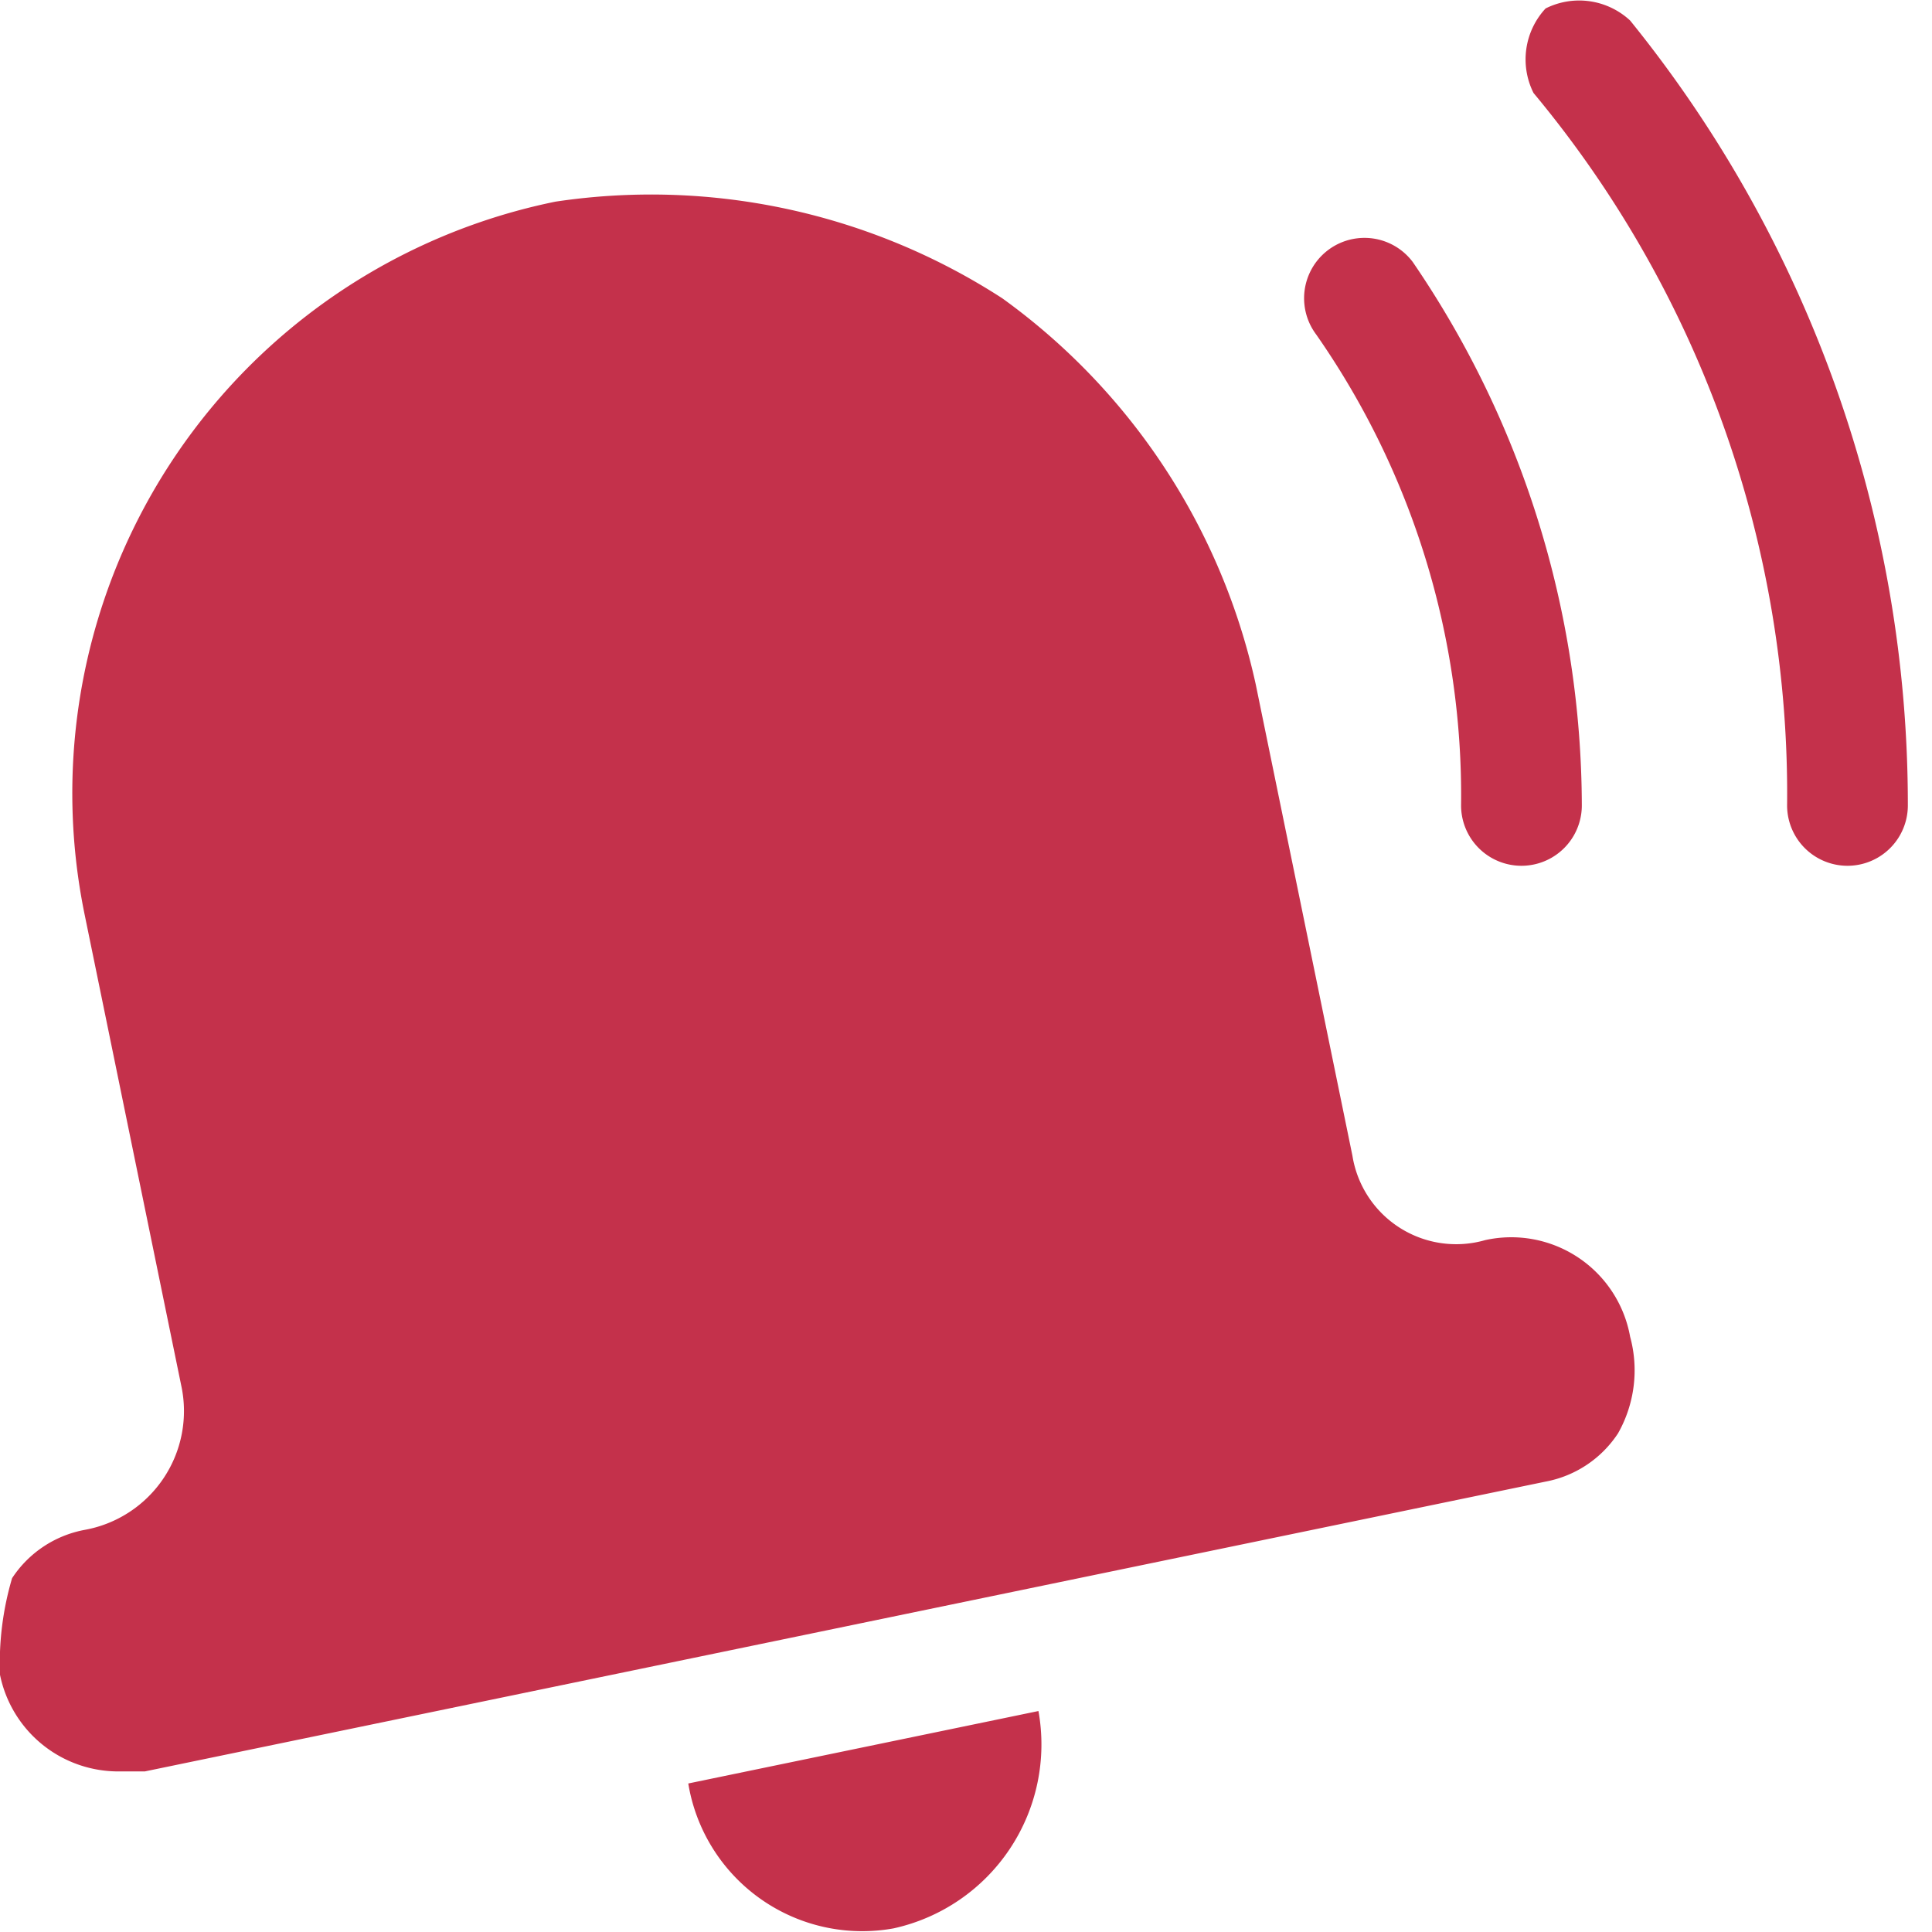 <svg data-name="Layer 1" xmlns="http://www.w3.org/2000/svg" viewBox="0 0 16 16" width="16" height="16"><path d="M5.7 14.77l2.9-.6a1.56 1.56 0 0 1-1.2 1.8 1.46 1.46 0 0 1-1.7-1.2zm-4.5-.1l11.6-2.4a.92.92 0 0 0 .6-.4 1.06 1.06 0 0 0 .1-.8 1 1 0 0 0-1.2-.8.87.87 0 0 1-1.1-.7l-.8-3.9a5.35 5.35 0 0 0-2.1-3.2 5.35 5.35 0 0 0-3.7-.8 5 5 0 0 0-3.9 5.9l.8 3.9a1 1 0 0 1-.8 1.2.92.92 0 0 0-.6.4 2.49 2.49 0 0 0-.1.8 1 1 0 0 0 1 .8zm11.9-8a8 8 0 0 0-1.4-4.5.5.5 0 0 0-.8.6 6.67 6.67 0 0 1 1.2 3.9.5.5 0 1 0 1 0zm2.7 0a10.32 10.32 0 0 0-2.3-6.5.62.62 0 0 0-.7-.1.62.62 0 0 0-.1.7 9.07 9.07 0 0 1 2.1 5.9.5.5 0 0 0 1 0z" fill="#c4314b"/></svg>
